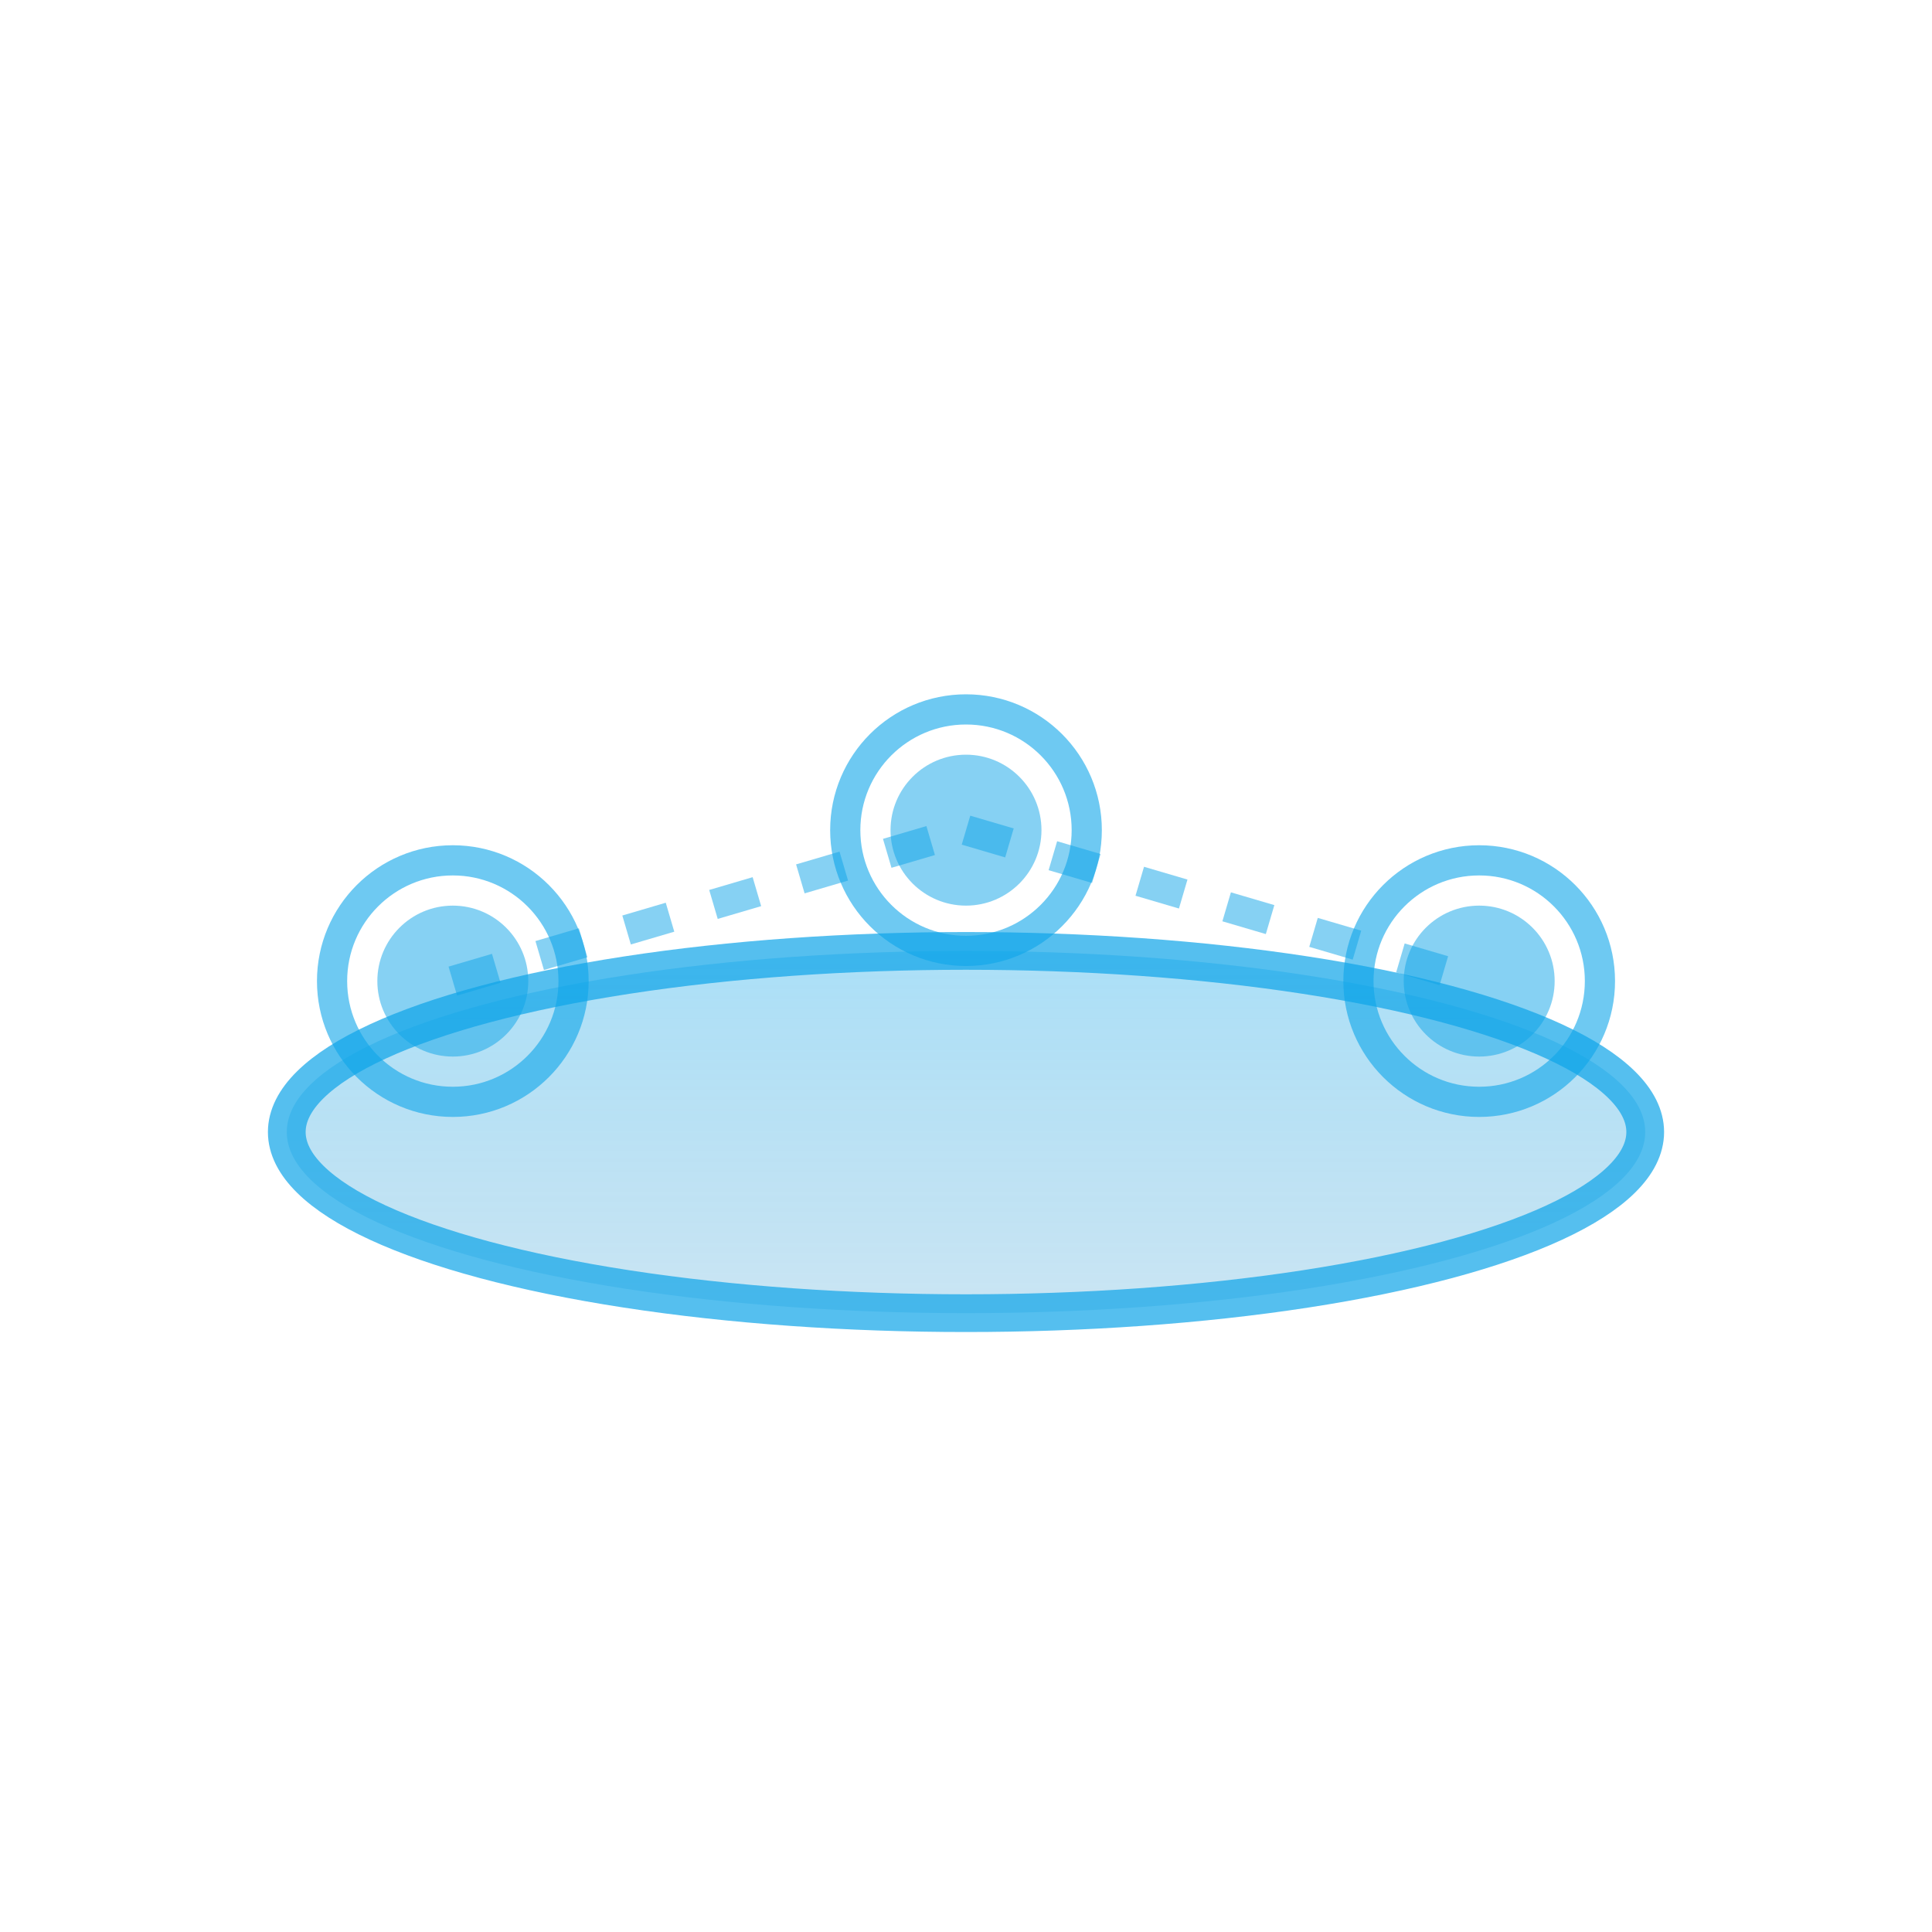 <svg xmlns="http://www.w3.org/2000/svg" viewBox="0 0 128 128">
  <!-- Meeting/Conference Table -->
  <defs>
    <linearGradient id="tableGrad" x1="0%" y1="0%" x2="0%" y2="100%">
      <stop offset="0%" style="stop-color:#0ea5e9;stop-opacity:0.5" />
      <stop offset="100%" style="stop-color:#0284c7;stop-opacity:0.3" />
    </linearGradient>
  </defs>
  
  <!-- Conference Table -->
  <ellipse cx="64" cy="75" rx="45" ry="12" fill="url(#tableGrad)" stroke="#0ea5e9" stroke-width="2.5" opacity="0.7"/>
  
  <!-- Chairs/Seats around table -->
  <circle cx="30" cy="65" r="8" fill="none" stroke="#0ea5e9" stroke-width="2" opacity="0.6"/>
  <circle cx="64" cy="55" r="8" fill="none" stroke="#0ea5e9" stroke-width="2" opacity="0.6"/>
  <circle cx="98" cy="65" r="8" fill="none" stroke="#0ea5e9" stroke-width="2" opacity="0.6"/>
  
  <!-- People icons (simple) -->
  <circle cx="30" cy="65" r="5" fill="#0ea5e9" opacity="0.5"/>
  <circle cx="64" cy="55" r="5" fill="#0ea5e9" opacity="0.5"/>
  <circle cx="98" cy="65" r="5" fill="#0ea5e9" opacity="0.5"/>
  
  <!-- Connection lines (collaboration) -->
  <path d="M 30 65 Q 47 60 64 55" fill="none" stroke="#0ea5e9" stroke-width="2" opacity="0.5" stroke-dasharray="3,3"/>
  <path d="M 64 55 Q 81 60 98 65" fill="none" stroke="#0ea5e9" stroke-width="2" opacity="0.5" stroke-dasharray="3,3"/>
</svg>